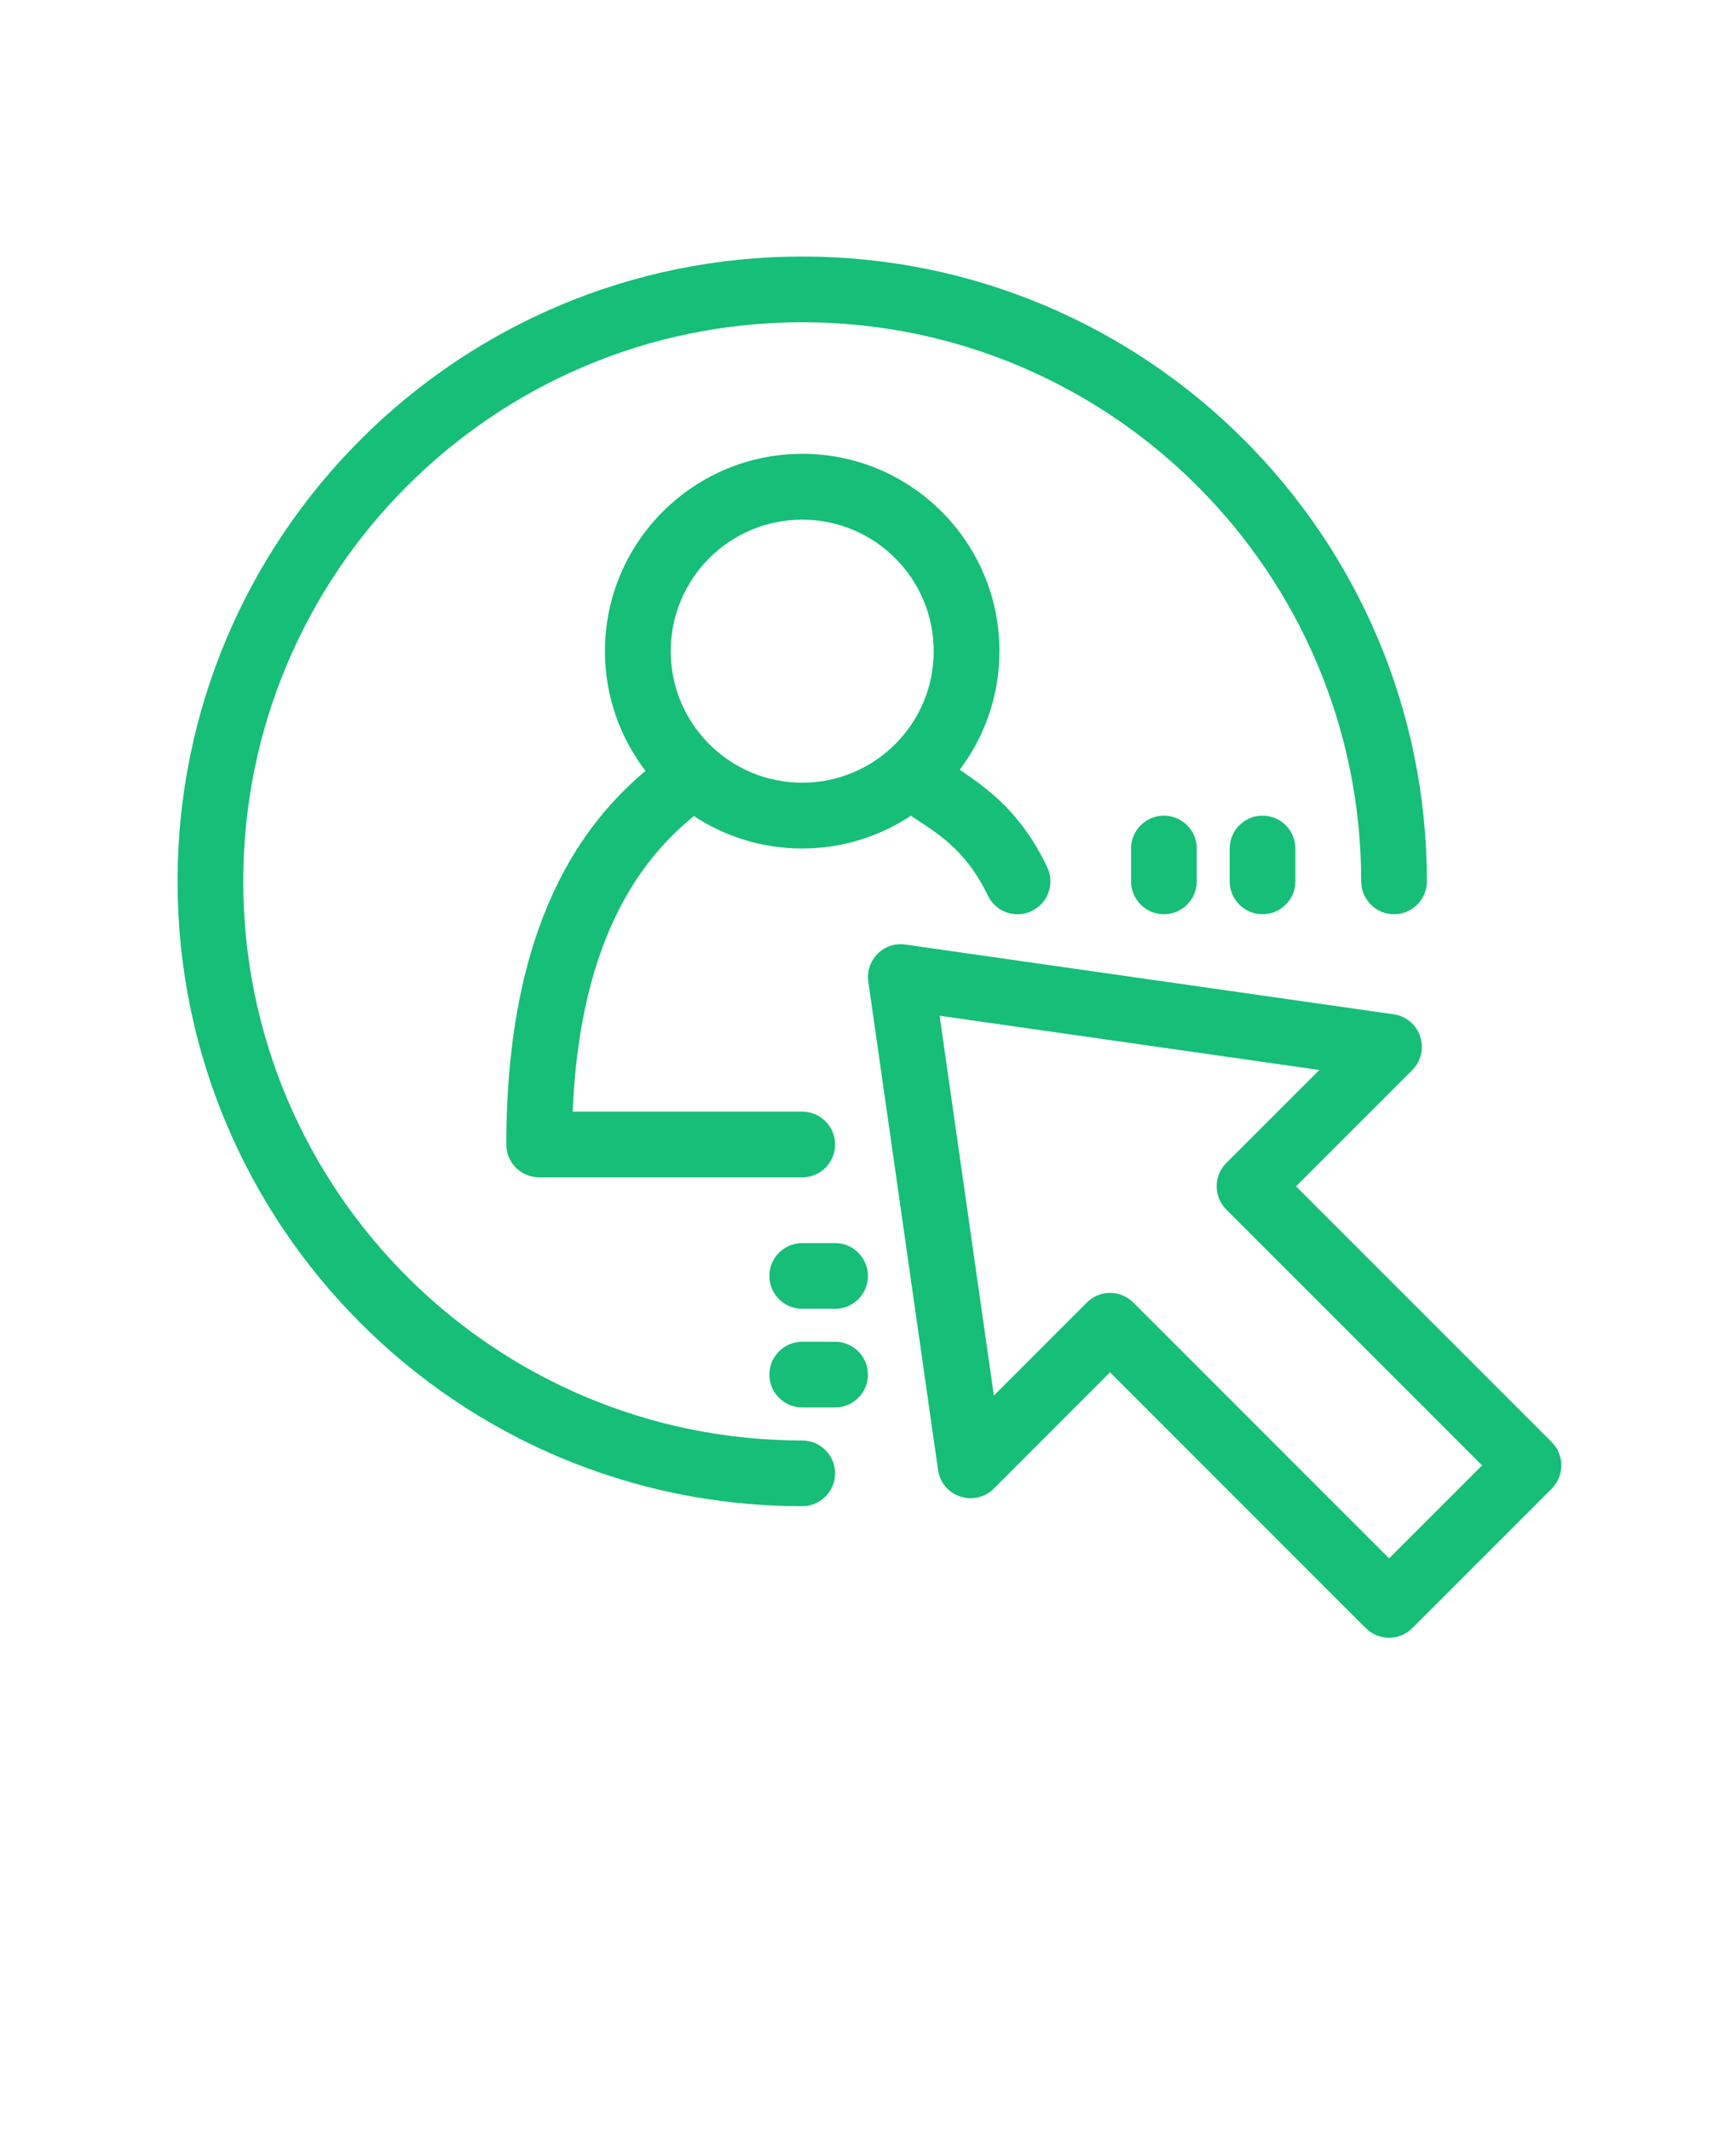 <svg xmlns="http://www.w3.org/2000/svg" version="1.1" viewBox="-5.0 -10.0 110.0 135.0">
 <path d="m45.832 6.25c-21.848 0-39.582 17.734-39.582 39.582 0 21.848 17.734 39.582 39.582 39.582 1.148 0 2.082-0.934 2.082-2.082 0-1.148-0.934-2.082-2.082-2.082-19.547 0-35.418-15.867-35.418-35.418 0-19.547 15.867-35.418 35.418-35.418 19.547 0 35.418 15.867 35.418 35.418 0 1.148 0.934 2.082 2.082 2.082 1.148 0 2.082-0.934 2.082-2.082 0-21.848-17.734-39.582-39.582-39.582zm0 12.5c-6.898 0-12.5 5.602-12.5 12.5 0 2.852 0.961 5.477 2.57 7.582-3.805 3.203-8.82 9.457-8.82 23.668 0 1.152 0.934 2.082 2.082 2.082h16.668c1.148 0 2.082-0.93 2.082-2.082 0-1.148-0.934-2.082-2.082-2.082h-14.543c0.453-11.246 4.582-16.207 7.68-18.723 1.973 1.297 4.328 2.055 6.859 2.055 2.547 0 4.914-0.766 6.891-2.074 1.551 1.043 3.422 2.039 4.883 5.066 0.504 1.035 1.746 1.469 2.777 0.965 1.035-0.496 1.473-1.746 0.973-2.785-1.691-3.504-3.727-4.918-5.539-6.164 1.578-2.09 2.516-4.691 2.516-7.512 0-6.898-5.602-12.5-12.5-12.5zm0 4.168c4.602 0 8.332 3.734 8.332 8.332 0 4.602-3.734 8.332-8.332 8.332-4.602 0-8.332-3.734-8.332-8.332 0-4.602 3.734-8.332 8.332-8.332zm22.918 18.75c-1.148 0-2.082 0.934-2.082 2.082v2.082c0 1.148 0.934 2.082 2.082 2.082s2.082-0.934 2.082-2.082v-2.082c0-1.148-0.934-2.082-2.082-2.082zm6.25 0c-1.148 0-2.082 0.934-2.082 2.082v2.082c0 1.148 0.934 2.082 2.082 2.082s2.082-0.934 2.082-2.082v-2.082c0-1.148-0.934-2.082-2.082-2.082zm-23.109 8.148c-0.48 0.043-0.934 0.254-1.281 0.602-0.465 0.465-0.684 1.117-0.59 1.766l4.418 30.934c0.113 0.781 0.652 1.434 1.402 1.68 0.746 0.25 1.574 0.059 2.133-0.5l7.363-7.367 16.207 16.207c0.812 0.812 2.133 0.812 2.945 0l8.836-8.836c0.812-0.812 0.812-2.137 0-2.949l-16.203-16.203 7.367-7.363c0.559-0.559 0.75-1.383 0.5-2.133s-0.898-1.293-1.68-1.402l-30.934-4.418c-0.164-0.023-0.324-0.027-0.484-0.012zm2.644 4.527 24.066 3.438-5.898 5.891c-0.812 0.816-0.812 2.133 0 2.949l16.207 16.207-5.891 5.891-16.207-16.207c-0.812-0.816-2.133-0.816-2.945 0l-5.891 5.891-3.438-24.059zm-8.703 14.402c-1.148 0-2.082 0.934-2.082 2.082s0.934 2.082 2.082 2.082h2.082c1.148 0 2.082-0.934 2.082-2.082s-0.934-2.082-2.082-2.082zm0 6.25c-1.148 0-2.082 0.934-2.082 2.082s0.934 2.082 2.082 2.082h2.082c1.148 0 2.082-0.934 2.082-2.082s-0.934-2.082-2.082-2.082z" fill="#16be78" fill-rule="evenodd"/></svg>